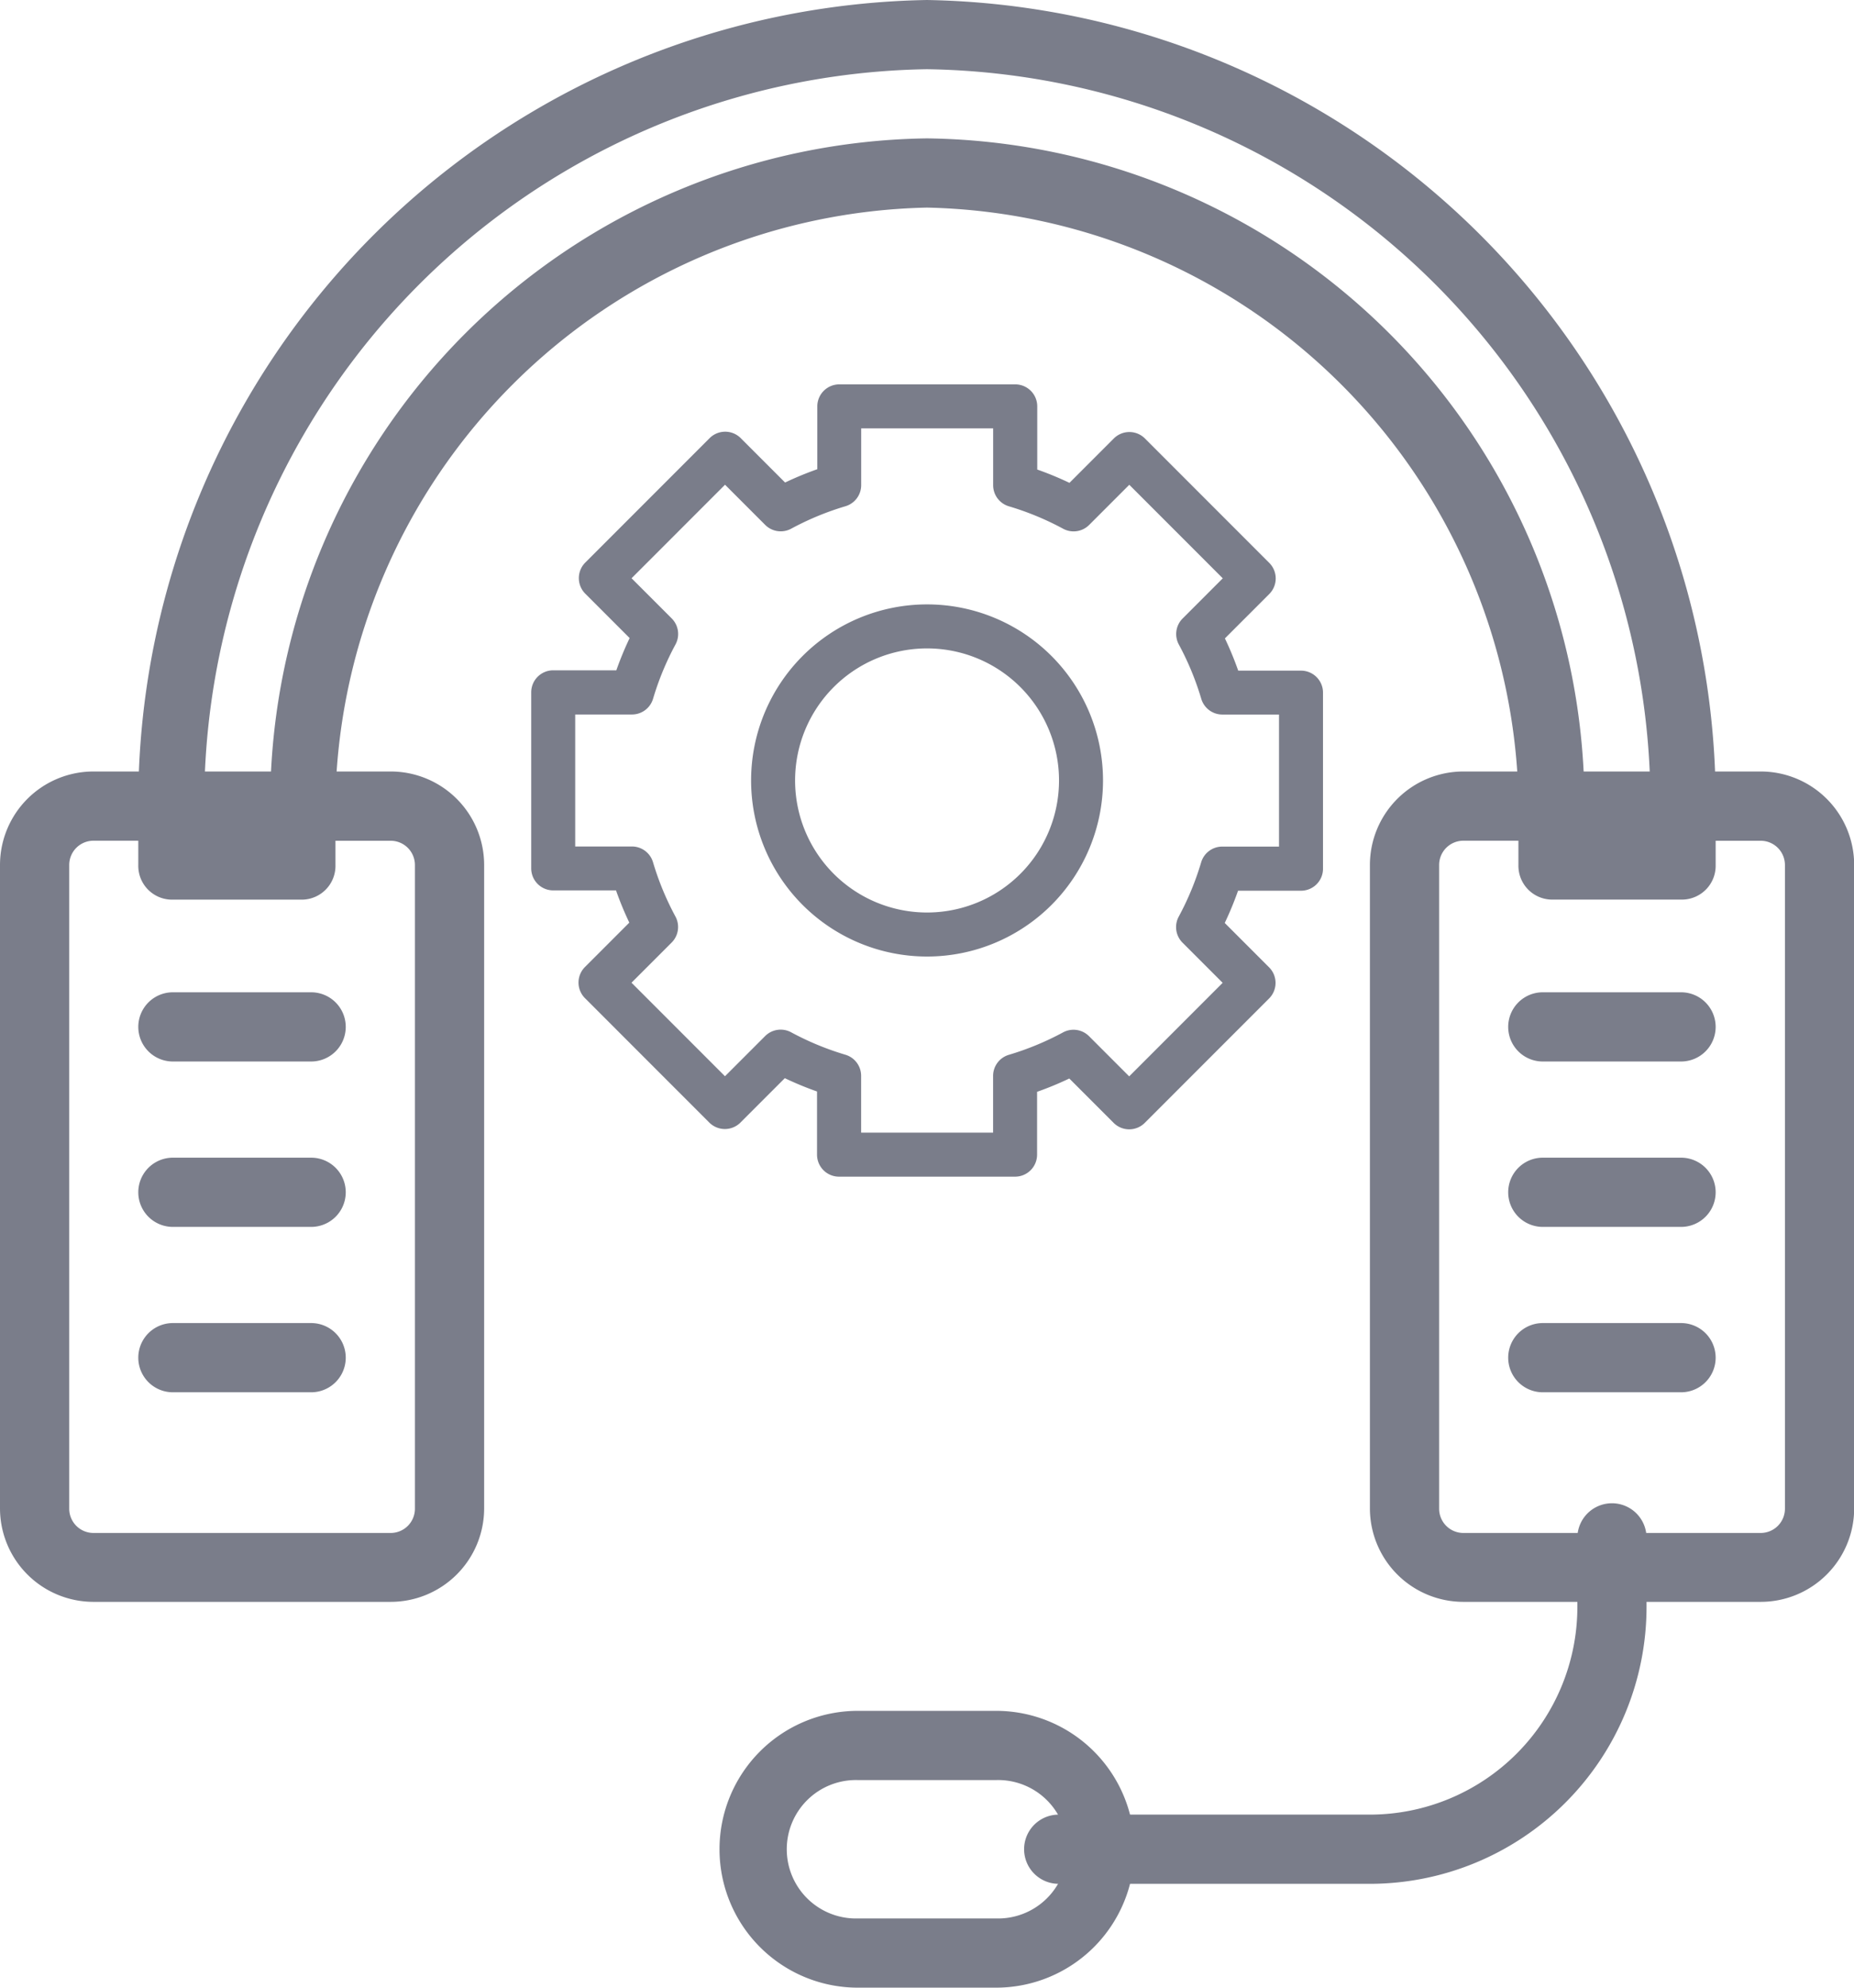 <svg id="Group_2454" data-name="Group 2454" xmlns="http://www.w3.org/2000/svg" width="33.718" height="36.126" viewBox="0 0 33.718 36.126">
  <g id="Group_2432" data-name="Group 2432">
    <path id="Path_15922" data-name="Path 15922" d="M32.089,16.35H29.7a.614.614,0,0,1-.6-.629V14.464A11,11,0,0,0,18.343,3.773,11,11,0,0,0,7.586,14.464v1.258a.614.614,0,0,1-.6.629H4.6a.614.614,0,0,1-.6-.629V14.464A14.6,14.6,0,0,1,18.343,0,14.6,14.6,0,0,1,32.687,14.464v1.258A.614.614,0,0,1,32.089,16.35ZM30.3,15.092h1.2v-.629A13.354,13.354,0,0,0,18.343,1.258,13.354,13.354,0,0,0,5.2,14.464v.629h1.2v-.629A12.111,12.111,0,0,1,18.343,2.515,12.111,12.111,0,0,1,30.3,14.464Z" transform="translate(-1.485)" fill="#7a7d8a"/>
    <path id="Path_15923" data-name="Path 15923" d="M27.031,57.031H24.515a2.515,2.515,0,1,1,0-5.031h2.515a2.515,2.515,0,1,1,0,5.031Zm-2.515-3.773a1.258,1.258,0,1,0,0,2.515h2.515a1.258,1.258,0,1,0,0-2.515Z" transform="translate(-8.914 -20.905)" fill="#7a7d8a"/>
    <path id="Path_15924" data-name="Path 15924" d="M38.289,52.917h-5.66a.629.629,0,1,1,0-1.258h5.66a3.777,3.777,0,0,0,3.773-3.773V46.629a.629.629,0,1,1,1.258,0v1.258A5.037,5.037,0,0,1,38.289,52.917Z" transform="translate(-13.375 -18.678)" fill="#7a7d8a"/>
    <path id="Path_15925" data-name="Path 15925" d="M7.105,39.092H1.7a1.7,1.7,0,0,1-1.7-1.7V25.7A1.7,1.7,0,0,1,1.7,24H7.105a1.7,1.7,0,0,1,1.7,1.7v11.7A1.7,1.7,0,0,1,7.105,39.092ZM1.7,25.258a.441.441,0,0,0-.441.441v11.7a.441.441,0,0,0,.441.441H7.105a.441.441,0,0,0,.441-.441V25.7a.441.441,0,0,0-.441-.441Z" transform="translate(0 -9.978)" fill="#7a7d8a"/>
    <path id="Path_15929" data-name="Path 15929" d="M7.144,36.258H4.629a.629.629,0,1,1,0-1.258H7.144a.629.629,0,1,1,0,1.258Z" transform="translate(-1.485 -13.959)" fill="#7a7d8a"/>
    <path id="Path_15930" data-name="Path 15930" d="M7.144,31.258H4.629a.629.629,0,1,1,0-1.258H7.144a.629.629,0,1,1,0,1.258Z" transform="translate(-1.485 -11.965)" fill="#7a7d8a"/>
    <path id="Path_15931" data-name="Path 15931" d="M7.144,41.258H4.629a.629.629,0,1,1,0-1.258H7.144a.629.629,0,1,1,0,1.258Z" transform="translate(-1.485 -15.953)" fill="#7a7d8a"/>
    <path id="Path_15932" data-name="Path 15932" d="M49.105,39.092H43.7a1.7,1.7,0,0,1-1.7-1.7V25.7A1.7,1.7,0,0,1,43.7,24h5.407a1.7,1.7,0,0,1,1.7,1.7v11.7A1.7,1.7,0,0,1,49.105,39.092ZM43.7,25.258a.441.441,0,0,0-.441.441v11.7a.441.441,0,0,0,.441.441h5.407a.441.441,0,0,0,.441-.441V25.7a.441.441,0,0,0-.441-.441Z" transform="translate(-17.086 -9.978)" fill="#7a7d8a"/>
    <path id="Path_15933" data-name="Path 15933" d="M49.144,36.258H46.629a.629.629,0,1,1,0-1.258h2.515a.629.629,0,1,1,0,1.258Z" transform="translate(-18.571 -13.959)" fill="#7a7d8a"/>
    <path id="Path_15934" data-name="Path 15934" d="M49.144,31.258H46.629a.629.629,0,1,1,0-1.258h2.515a.629.629,0,1,1,0,1.258Z" transform="translate(-18.571 -11.965)" fill="#7a7d8a"/>
    <path id="Path_15935" data-name="Path 15935" d="M49.144,41.258H46.629a.629.629,0,1,1,0-1.258h2.515a.629.629,0,1,1,0,1.258Z" transform="translate(-18.571 -15.953)" fill="#7a7d8a"/>
  </g>
  <g id="Group_2441" data-name="Group 2441" transform="translate(9.661 6.986)">
    <path id="Path_15920" data-name="Path 15920" d="M179.2,124v-1.142a5.982,5.982,0,0,0,.586-.242l.807.807a.4.4,0,0,0,.565,0l2.262-2.262a.4.4,0,0,0,0-.565l-.807-.807a5.984,5.984,0,0,0,.242-.586H184a.4.4,0,0,0,.4-.4v-3.2a.4.4,0,0,0-.4-.4h-1.142a5.982,5.982,0,0,0-.242-.586l.807-.807a.4.4,0,0,0,0-.565l-2.262-2.262a.4.4,0,0,0-.565,0l-.807.807a5.981,5.981,0,0,0-.586-.242V110.4a.4.4,0,0,0-.4-.4h-3.2a.4.4,0,0,0-.4.4v1.142a6,6,0,0,0-.586.242l-.807-.807a.4.4,0,0,0-.565,0l-2.262,2.262a.4.4,0,0,0,0,.565l.807.807a5.986,5.986,0,0,0-.242.586H170.4a.4.4,0,0,0-.4.4v3.2a.4.4,0,0,0,.4.4h1.142a6.006,6.006,0,0,0,.242.586l-.807.807a.4.4,0,0,0,0,.565l2.262,2.262a.4.4,0,0,0,.566,0l.807-.807a5.965,5.965,0,0,0,.586.242V124a.4.4,0,0,0,.4.4h3.2A.4.4,0,0,0,179.2,124Zm-.8-1.433V123.6H176v-1.033a.4.4,0,0,0-.286-.383,5.178,5.178,0,0,1-.987-.408.4.4,0,0,0-.473.069l-.73.73-1.7-1.7.73-.73a.4.4,0,0,0,.069-.473,5.179,5.179,0,0,1-.408-.987.4.4,0,0,0-.383-.286H170.8V116h1.033a.4.4,0,0,0,.383-.286,5.175,5.175,0,0,1,.408-.987.4.4,0,0,0-.069-.473l-.73-.73,1.7-1.7.73.73a.4.4,0,0,0,.473.069,5.173,5.173,0,0,1,.987-.408.4.4,0,0,0,.286-.383V110.8h2.4v1.033a.4.4,0,0,0,.286.383,5.179,5.179,0,0,1,.987.408.4.4,0,0,0,.473-.069l.73-.73,1.7,1.7-.73.73a.4.4,0,0,0-.069.473,5.182,5.182,0,0,1,.408.987.4.4,0,0,0,.383.286H183.6v2.4h-1.033a.4.4,0,0,0-.383.286,5.174,5.174,0,0,1-.408.987.4.4,0,0,0,.069.473l.73.73-1.7,1.7-.73-.73a.4.4,0,0,0-.473-.069,5.176,5.176,0,0,1-.987.408A.4.4,0,0,0,178.4,122.563Z" transform="translate(-170 -110)" fill="#7a7d8a"/>
    <path id="Path_15921" data-name="Path 15921" d="M223.2,160a3.2,3.2,0,1,0,3.2,3.2A3.2,3.2,0,0,0,223.2,160Zm0,5.6a2.4,2.4,0,1,1,2.4-2.4A2.4,2.4,0,0,1,223.2,165.6Z" transform="translate(-216.001 -156.001)" fill="#7a7d8a"/>
  </g>
</svg>
